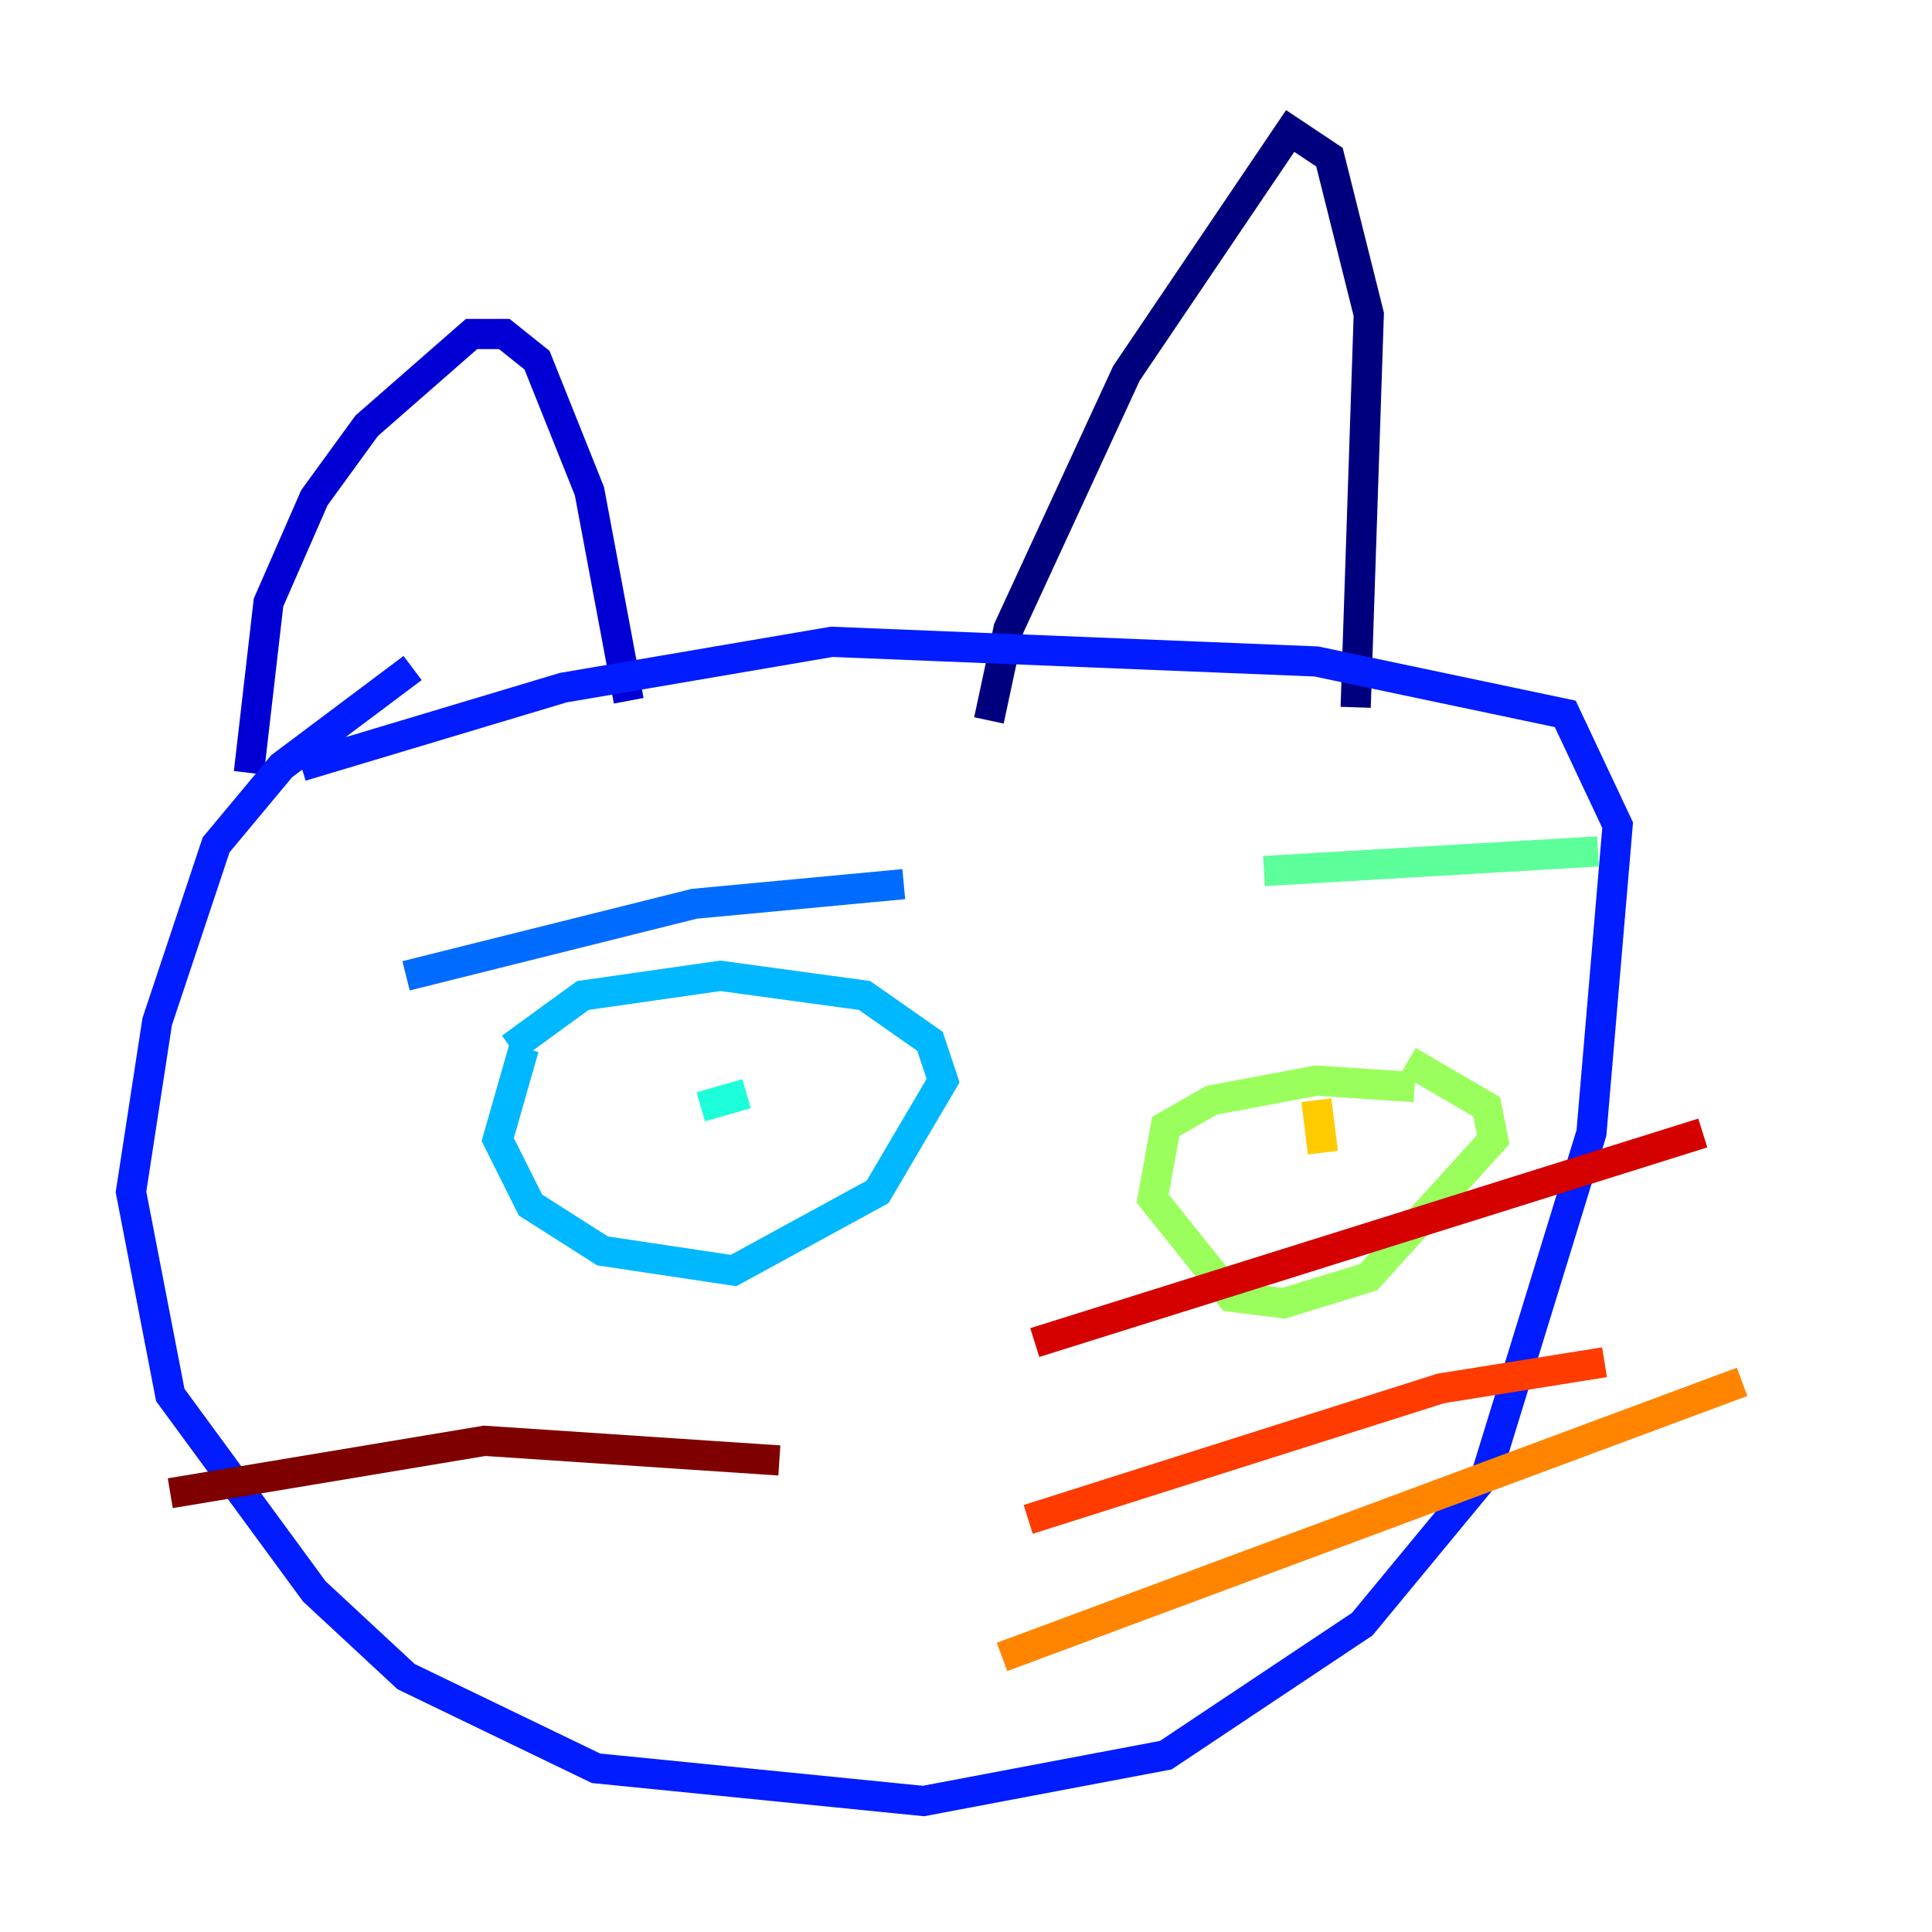 <?xml version="1.0" encoding="utf-8" ?>
<svg baseProfile="tiny" height="128" version="1.2" viewBox="0,0,128,128" width="128" xmlns="http://www.w3.org/2000/svg" xmlns:ev="http://www.w3.org/2001/xml-events" xmlns:xlink="http://www.w3.org/1999/xlink"><defs /><polyline fill="none" points="65.519,47.729 66.82,41.654 74.63,24.732 85.478,8.678 88.081,10.414 90.685,20.827 89.817,46.861" stroke="#00007f" stroke-width="2" /><polyline fill="none" points="41.654,46.427 39.051,32.542 35.58,23.864 33.41,22.129 31.241,22.129 24.298,28.203 20.827,32.976 17.79,39.919 16.488,51.2" stroke="#0000d5" stroke-width="2" /><polyline fill="none" points="19.959,50.766 37.315,45.559 55.105,42.522 87.214,43.824 103.702,47.295 107.173,54.671 105.437,75.064 98.495,97.627 90.251,107.607 77.234,116.285 61.18,119.322 39.485,117.153 26.902,111.078 20.827,105.437 11.281,92.42 8.678,78.969 10.414,67.688 14.319,55.973 18.658,50.766 27.336,44.258" stroke="#001cff" stroke-width="2" /><polyline fill="none" points="26.902,64.651 45.993,59.878 59.878,58.576" stroke="#006cff" stroke-width="2" /><polyline fill="none" points="33.844,69.424 38.617,65.953 47.729,64.651 57.275,65.953 61.614,68.99 62.481,71.593 58.142,78.969 48.597,84.176 39.919,82.875 35.146,79.837 32.976,75.498 34.712,69.424" stroke="#00b8ff" stroke-width="2" /><polyline fill="none" points="46.427,73.329 49.464,72.461" stroke="#1cffda" stroke-width="2" /><polyline fill="none" points="83.742,57.709 105.871,56.407" stroke="#5cff9a" stroke-width="2" /><polyline fill="none" points="93.722,72.027 87.214,71.593 80.271,72.895 77.234,74.63 76.366,79.403 81.573,85.912 85.044,86.346 90.685,84.61 98.929,75.498 98.495,73.329 93.288,70.291" stroke="#9aff5c" stroke-width="2" /><polyline fill="none" points="85.044,79.837 85.044,79.837" stroke="#daff1c" stroke-width="2" /><polyline fill="none" points="87.214,72.895 87.647,76.366" stroke="#ffcb00" stroke-width="2" /><polyline fill="none" points="66.386,109.776 115.417,91.552" stroke="#ff8500" stroke-width="2" /><polyline fill="none" points="68.122,100.664 95.458,91.986 106.305,90.251" stroke="#ff3b00" stroke-width="2" /><polyline fill="none" points="68.556,88.949 112.814,75.064" stroke="#d50000" stroke-width="2" /><polyline fill="none" points="51.634,96.759 32.108,95.458 11.281,98.929" stroke="#7f0000" stroke-width="2" /></svg>